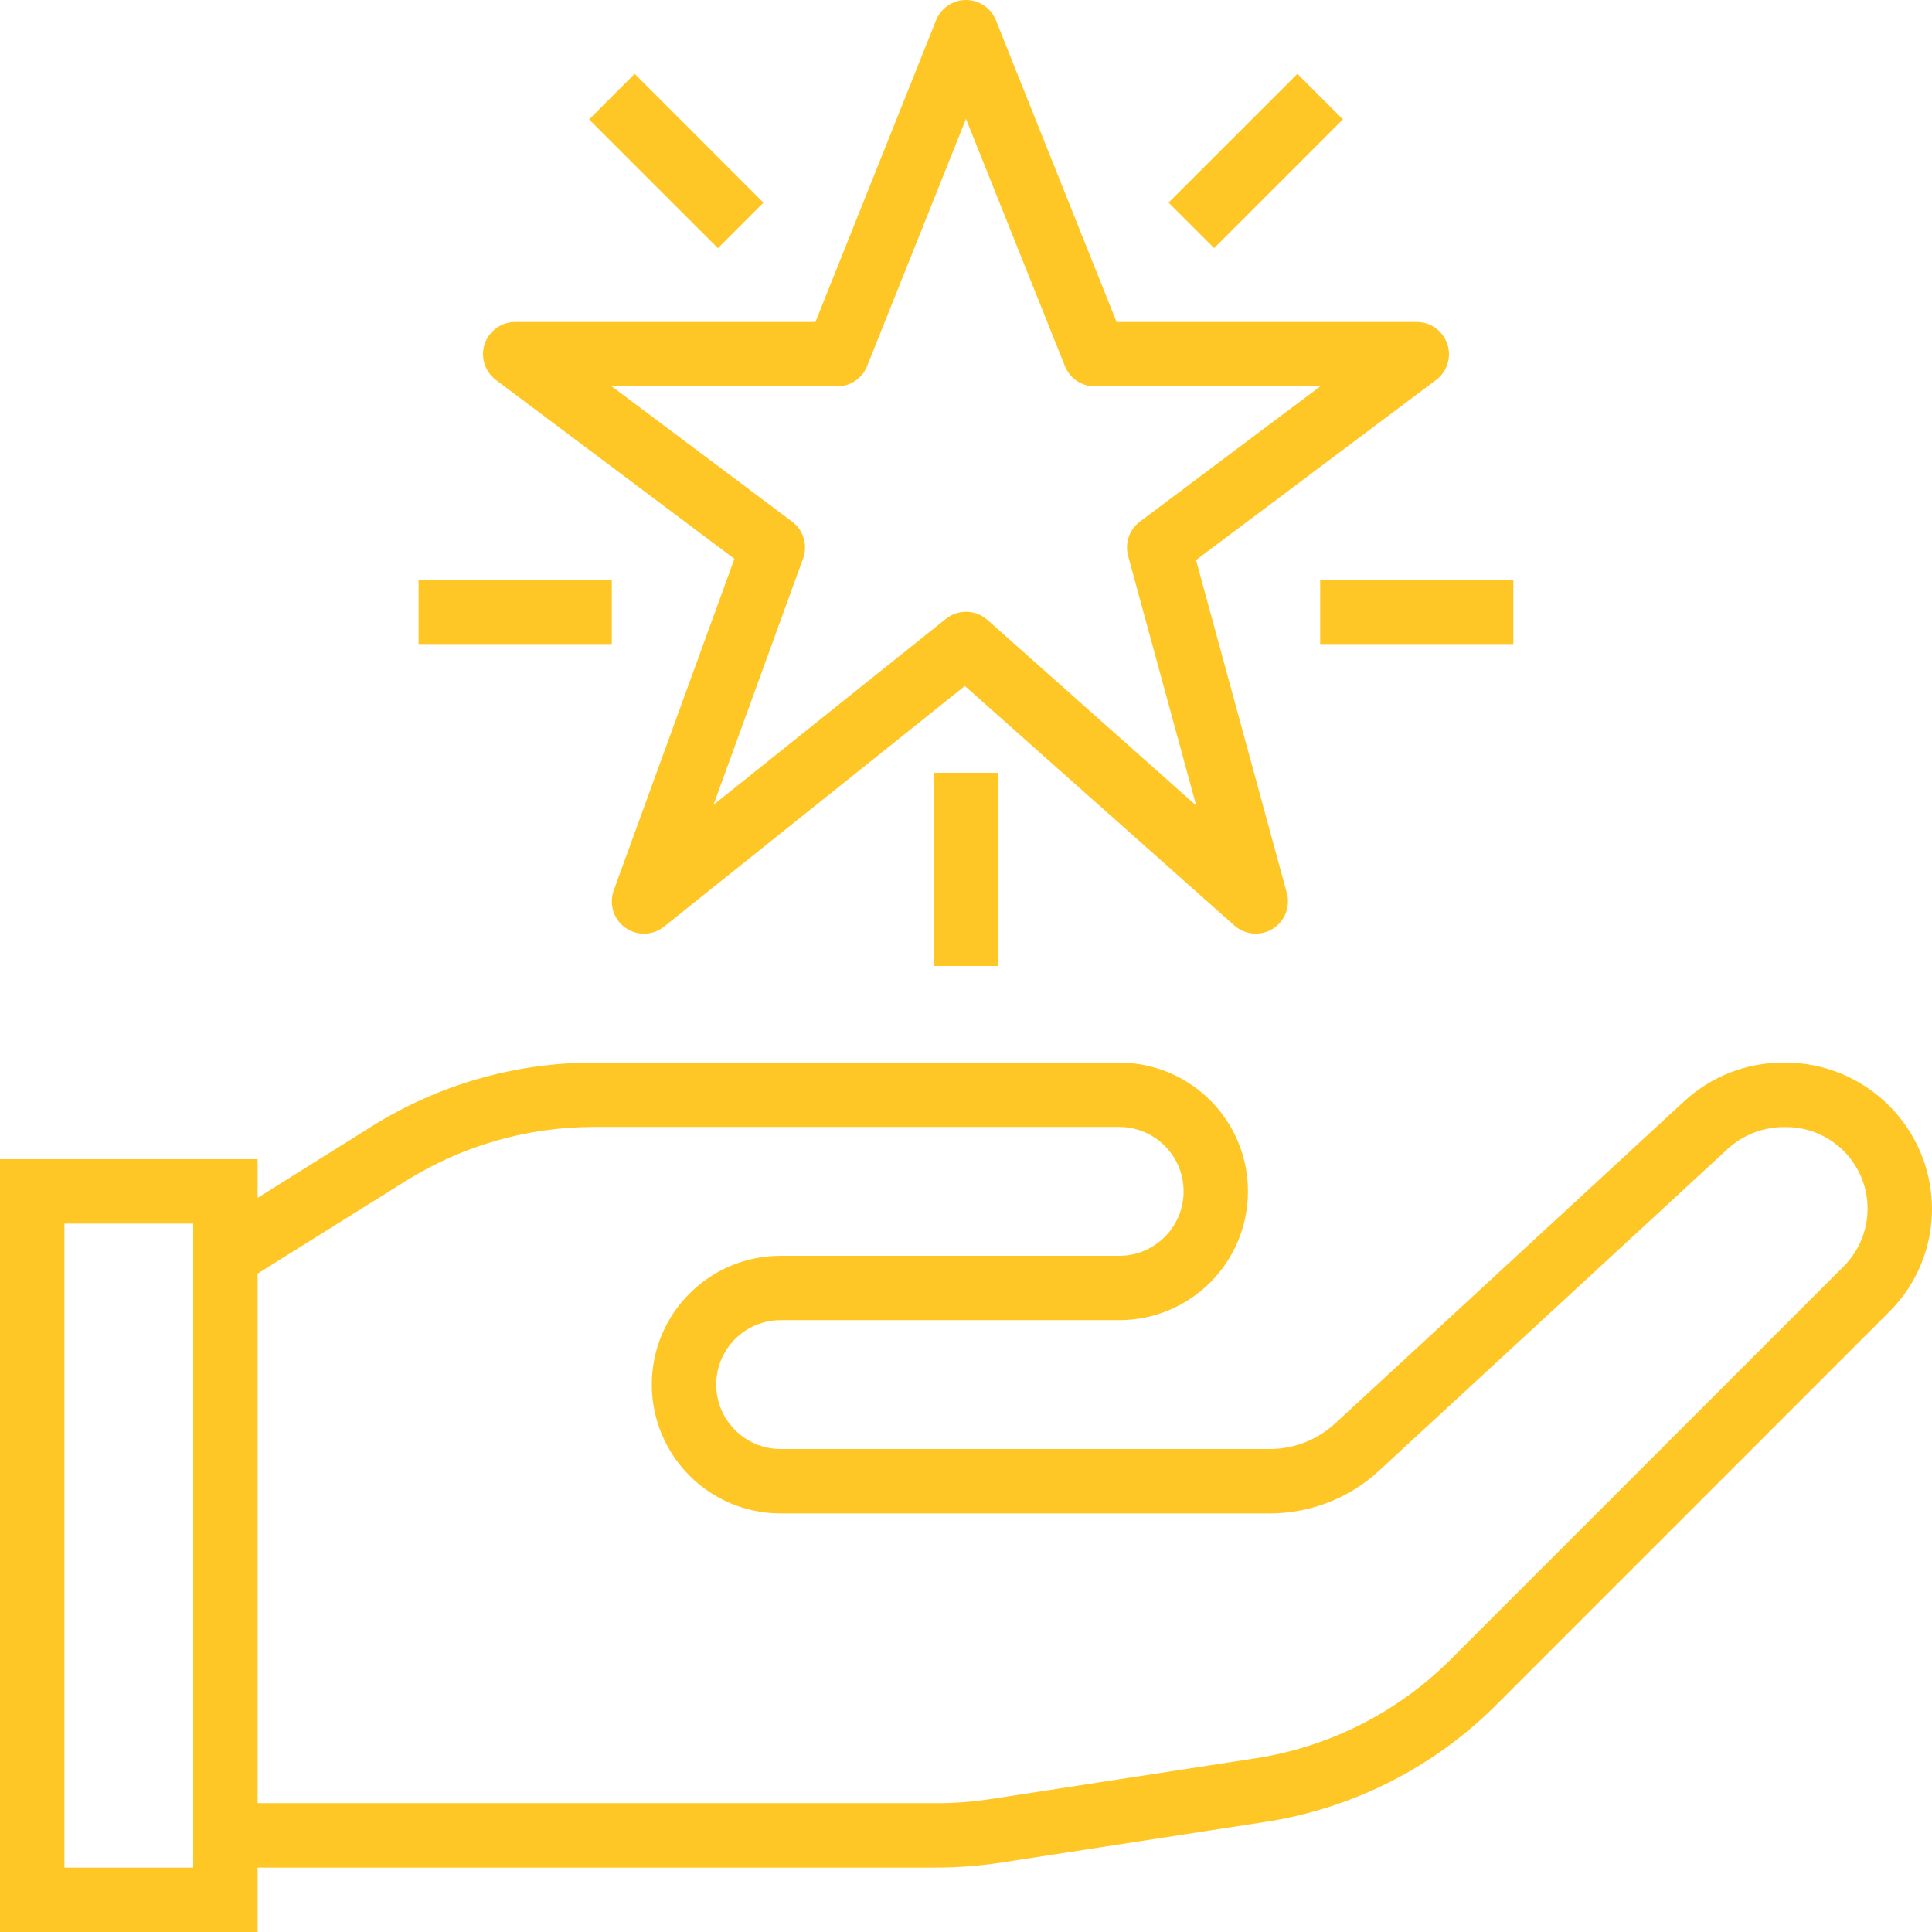 <svg width="32" height="32" viewBox="0 0 32 32" fill="none" xmlns="http://www.w3.org/2000/svg">
<g clip-path="url(#clip0_1:14346)">
<path d="M29.556 17.6C29.55 17.6 29.543 17.6 29.537 17.6C28.929 17.599 28.343 17.827 27.896 18.24L22.118 23.573C21.823 23.847 21.435 24 21.032 24H12.93C12.341 24 11.863 23.522 11.863 22.933C11.863 22.344 12.341 21.866 12.93 21.866H18.537C19.715 21.866 20.67 20.911 20.67 19.733C20.67 18.555 19.715 17.6 18.537 17.6H9.835C8.536 17.599 7.262 17.965 6.161 18.654L4.267 19.84V19.2H0V32H4.267V30.933H15.511C15.864 30.933 16.216 30.906 16.565 30.853L20.944 30.179C22.402 29.958 23.751 29.274 24.792 28.229L31.291 21.729C31.747 21.276 32.002 20.66 32 20.018C31.993 18.676 30.899 17.593 29.556 17.6ZM3.2 30.933H1.067V20.267H3.2V30.933ZM30.537 20.976L30.537 20.975L24.038 27.475C23.157 28.359 22.016 28.938 20.782 29.125L16.403 29.799C16.108 29.844 15.81 29.867 15.511 29.866H4.267V21.095L6.726 19.558C7.658 18.975 8.736 18.666 9.835 18.666H18.537C19.126 18.666 19.604 19.144 19.604 19.733C19.604 20.322 19.126 20.8 18.537 20.8H12.93C11.751 20.8 10.796 21.755 10.796 22.933C10.796 24.111 11.751 25.067 12.93 25.067H21.032C21.703 25.067 22.349 24.815 22.842 24.359L28.62 19.026C28.883 18.788 29.226 18.66 29.58 18.668C30.327 18.667 30.933 19.272 30.933 20.019C30.933 20.378 30.79 20.722 30.537 20.976Z" fill="#FFC726"/>
<path d="M23.893 5.547C23.793 5.412 23.634 5.333 23.467 5.333H18.494L16.495 0.335C16.386 0.062 16.076 -0.071 15.802 0.038C15.667 0.092 15.559 0.2 15.505 0.335L13.506 5.333H8.533C8.239 5.333 8 5.572 8 5.867C8 6.034 8.079 6.193 8.213 6.293L12.164 9.256L10.165 14.749C10.065 15.026 10.207 15.332 10.484 15.433C10.659 15.496 10.854 15.464 10.999 15.348L15.981 11.362L20.445 15.33C20.666 15.525 21.003 15.505 21.198 15.285C21.318 15.15 21.361 14.965 21.314 14.791L19.81 9.276L23.787 6.293C24.022 6.117 24.07 5.782 23.893 5.547ZM18.88 8.64C18.705 8.771 18.628 8.996 18.685 9.207L19.813 13.343L16.355 10.268C16.16 10.095 15.87 10.088 15.667 10.25L11.818 13.33L13.302 9.249C13.382 9.028 13.308 8.781 13.12 8.64L10.133 6.4H13.867C14.085 6.4 14.281 6.267 14.362 6.064L16 1.969L17.638 6.064C17.719 6.267 17.915 6.4 18.133 6.4H21.867L18.88 8.64Z" fill="#FFC726"/>
<path d="M10.512 1.223L9.757 1.978L11.891 4.111L12.645 3.357L10.512 1.223Z" fill="#FFC726"/>
<path d="M21.489 1.223L19.355 3.356L20.11 4.11L22.243 1.977L21.489 1.223Z" fill="#FFC726"/>
<path d="M10.133 9.6H6.933V10.667H10.133V9.6Z" fill="#FFC726"/>
<path d="M25.066 9.6H21.866V10.667H25.066V9.6Z" fill="#FFC726"/>
<path d="M16.535 12.8H15.468V16H16.535V12.8Z" fill="#FFC726"/>
</g>
<defs>
<clipPath id="clip0_1:14346">
<rect width="32" height="32" fill="white"/>
</clipPath>
</defs>
</svg>
